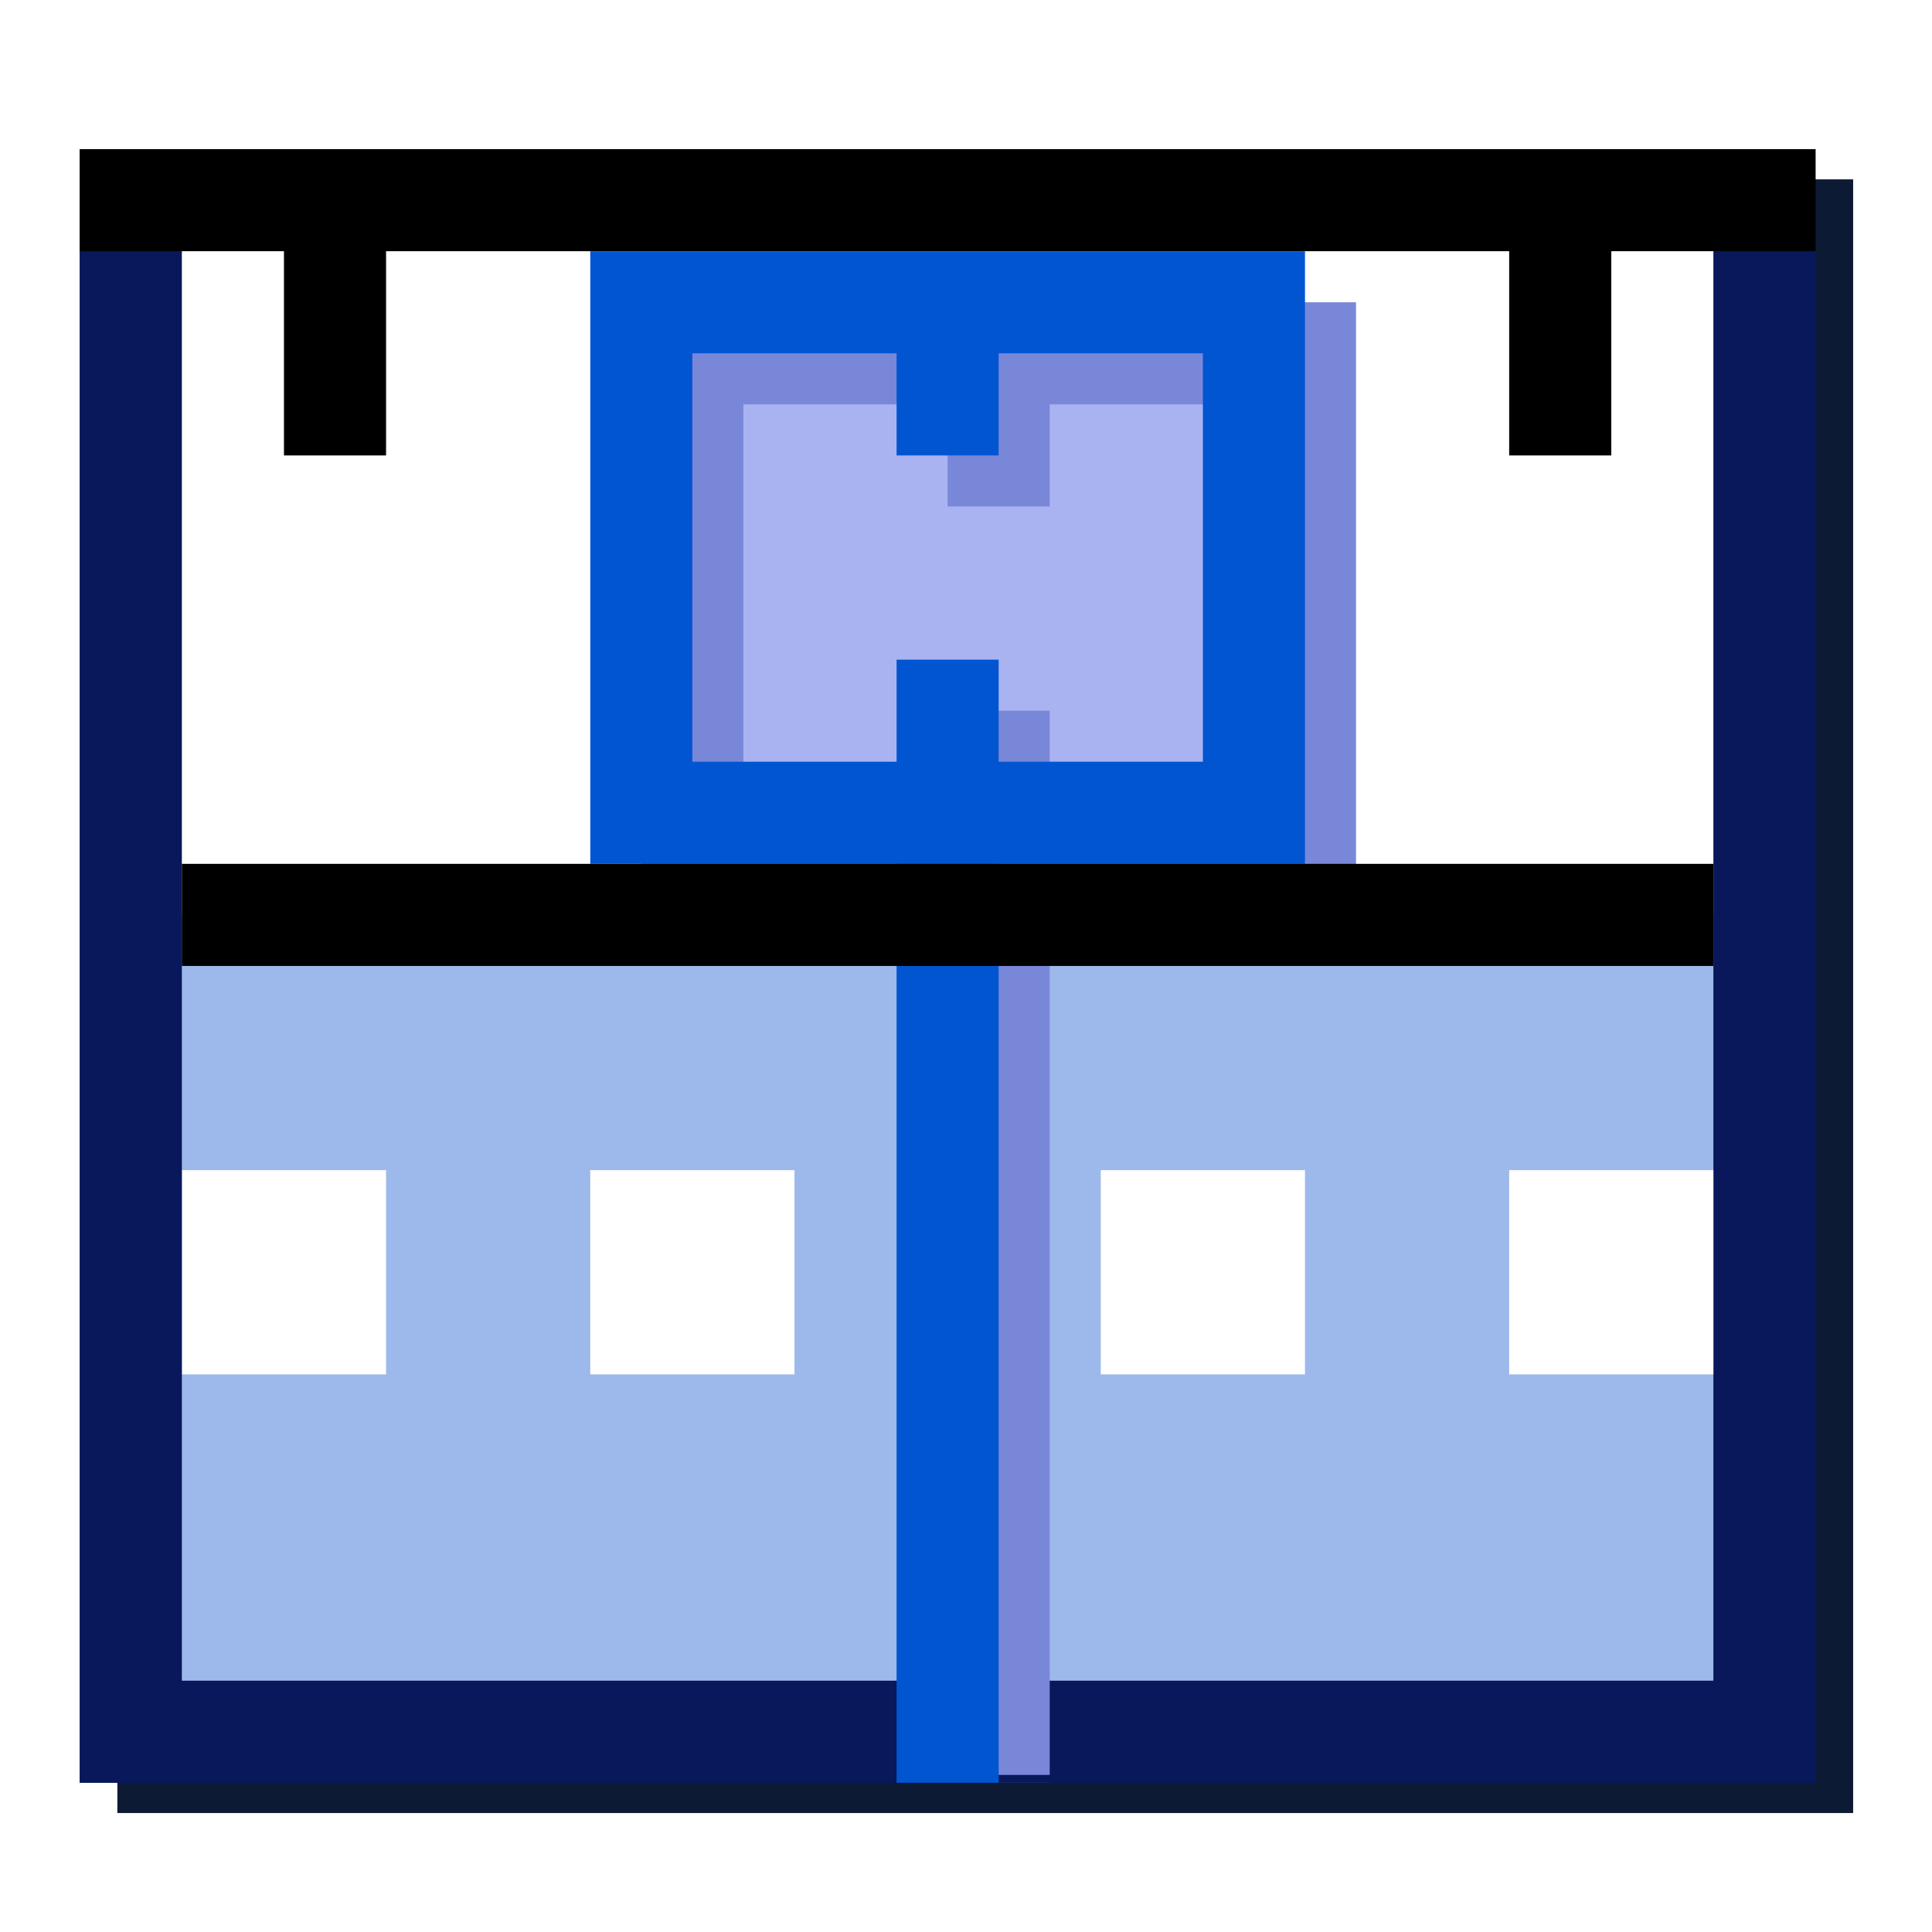 <?xml version="1.0" encoding="UTF-8" standalone="no"?>
<svg
   inkscape:export-ydpi="96"
   inkscape:export-xdpi="96"
   inkscape:export-filename="animation-stage.png"
   sodipodi:docname="animation-stage.svg"
   inkscape:version="1.1.2 (0a00cf5339, 2022-02-04)"
   id="svg8"
   version="1.1"
   viewBox="0 0 256 256"
   height="256"
   width="256"
   xmlns:inkscape="http://www.inkscape.org/namespaces/inkscape"
   xmlns:sodipodi="http://sodipodi.sourceforge.net/DTD/sodipodi-0.dtd"
   xmlns:xlink="http://www.w3.org/1999/xlink"
   xmlns="http://www.w3.org/2000/svg"
   xmlns:svg="http://www.w3.org/2000/svg"
   xmlns:rdf="http://www.w3.org/1999/02/22-rdf-syntax-ns#"
   xmlns:cc="http://creativecommons.org/ns#"
   xmlns:dc="http://purl.org/dc/elements/1.1/">
  <defs
     id="defs2">
    <linearGradient
       inkscape:collect="always"
       id="linearGradient2451">
      <stop
         style="stop-color:#b6d5ea;stop-opacity:1"
         offset="0"
         id="stop2447" />
      <stop
         style="stop-color:#ffffff;stop-opacity:1"
         offset="1"
         id="stop2449" />
    </linearGradient>
    <linearGradient
       x2="819.2"
       x1="-819.2"
       spreadMethod="pad"
       id="gradient0-6"
       gradientUnits="userSpaceOnUse"
       gradientTransform="matrix(0.001,0.004,0.001,-3.1044356e-4,-11.112,-11.792)">
      <stop
         id="stop99-7"
         stop-color="#0066cc"
         offset="0.0" />
      <stop
         id="stop101-5"
         stop-color="#0099ff"
         offset="0.498" />
      <stop
         id="stop103-3"
         stop-color="#ccffff"
         offset="1.0" />
    </linearGradient>
    <linearGradient
       x2="819.2"
       x1="-819.2"
       spreadMethod="pad"
       id="gradient1-5"
       gradientUnits="userSpaceOnUse"
       gradientTransform="matrix(0.001,0.004,0.003,-7.6199999e-4,-6.921,-12.638)">
      <stop
         id="stop106-6"
         stop-color="#0066cc"
         offset="0.0" />
      <stop
         id="stop108-2"
         stop-color="#0099ff"
         offset="0.498" />
      <stop
         id="stop110-9"
         stop-color="#ccffff"
         offset="1.0" />
    </linearGradient>
    <linearGradient
       x2="819.2"
       x1="-819.2"
       spreadMethod="pad"
       id="gradient2-1"
       gradientUnits="userSpaceOnUse"
       gradientTransform="matrix(0.001,0.004,0.003,-7.3377689e-4,-1.347,-13.739)">
      <stop
         id="stop113-2"
         stop-color="#0066cc"
         offset="0.0" />
      <stop
         id="stop115-70"
         stop-color="#0099ff"
         offset="0.498" />
      <stop
         id="stop117-93"
         stop-color="#ccffff"
         offset="1.0" />
    </linearGradient>
    <linearGradient
       x2="819.2"
       x1="-819.2"
       spreadMethod="pad"
       id="gradient3-6"
       gradientUnits="userSpaceOnUse"
       gradientTransform="matrix(0.001,0.004,0.001,-2.822231e-4,2.844,-14.572)">
      <stop
         id="stop120-06"
         stop-color="#0066cc"
         offset="0.0" />
      <stop
         id="stop122-26"
         stop-color="#0099ff"
         offset="0.498" />
      <stop
         id="stop124-1"
         stop-color="#ccffff"
         offset="1.0" />
    </linearGradient>
    <clipPath
       clipPathUnits="userSpaceOnUse"
       id="clipPath1385">
      <path
         id="path1387"
         style="fill:url(#linearGradient1389);fill-opacity:1;stroke:none;stroke-width:1px;stroke-linecap:butt;stroke-linejoin:miter;stroke-opacity:1"
         d="m -22.432,20 v 2.5 0.5 0.5 6.5 0.5 V 33 h 15 v -2.5 -0.5 -6.5 -1 -2 V 20 Z" />
    </clipPath>
    <linearGradient
       inkscape:collect="always"
       xlink:href="#linearGradient2451"
       id="linearGradient1389"
       gradientUnits="userSpaceOnUse"
       gradientTransform="translate(-1.6315e-5)"
       x1="-15.432"
       y1="23.5"
       x2="-15.432"
       y2="29.5" />
    <filter
       inkscape:collect="always"
       style="color-interpolation-filters:sRGB"
       id="filter38134"
       x="-0.17"
       y="-0.082"
       width="1.339"
       height="1.165">
      <feGaussianBlur
         inkscape:collect="always"
         stdDeviation="0.495"
         id="feGaussianBlur38136" />
    </filter>
    <clipPath
       clipPathUnits="userSpaceOnUse"
       id="clipPath75519">
      <path
         id="path75521"
         style="fill:#7987d9;fill-rule:evenodd;stroke-width:15.844;stroke-linecap:round;stroke-linejoin:round;stop-color:#000000"
         d="m -32.432,10 h 17 v 16 h -17 z" />
    </clipPath>
    <filter
       inkscape:collect="always"
       style="color-interpolation-filters:sRGB"
       id="filter76587"
       x="-0.047"
       y="-0.05"
       width="1.093"
       height="1.099">
      <feGaussianBlur
         inkscape:collect="always"
         stdDeviation="4.465"
         id="feGaussianBlur76589" />
    </filter>
  </defs>
  <sodipodi:namedview
     inkscape:snap-global="true"
     inkscape:bbox-paths="false"
     fit-margin-bottom="0"
     fit-margin-right="0"
     fit-margin-left="0"
     fit-margin-top="0"
     inkscape:bbox-nodes="true"
     inkscape:snap-bbox="true"
     inkscape:window-maximized="1"
     inkscape:window-y="0"
     inkscape:window-x="0"
     inkscape:window-height="2043"
     inkscape:window-width="3840"
     units="px"
     showgrid="false"
     inkscape:document-rotation="0"
     inkscape:current-layer="layer1"
     inkscape:document-units="px"
     inkscape:cy="210.01071"
     inkscape:cx="-25.102291"
     inkscape:zoom="2.8284271"
     inkscape:pageshadow="2"
     inkscape:pageopacity="0.0"
     borderopacity="1.0"
     bordercolor="#666666"
     pagecolor="#ffffff"
     id="base"
     inkscape:object-paths="false"
     inkscape:snap-smooth-nodes="true"
     inkscape:snap-others="true"
     inkscape:snap-grids="true"
     showguides="true"
     inkscape:pagecheckerboard="0">
    <inkscape:grid
       originy="0"
       originx="0"
       id="grid1504"
       type="xygrid" />
    <inkscape:grid
       originy="0"
       originx="0"
       spacingy="0.5"
       spacingx="0.5"
       id="grid1507"
       type="xygrid" />
  </sodipodi:namedview>
  <g
     transform="translate(-12.568)"
     id="layer1"
     inkscape:groupmode="layer"
     inkscape:label="Layer 1">
    <path
       id="path76396"
       style="fill:#0d1a33;fill-opacity:1;stroke:none;stroke-width:13.529;stroke-linecap:butt;stroke-linejoin:miter;stroke-opacity:1;filter:url(#filter76587);stroke-miterlimit:4;stroke-dasharray:none"
       d="M 28.119,23.766 V 37.295 240.235 H 258.119 V 30.53 23.766 Z" />
    <g
       id="g75517"
       clip-path="url(#clipPath75519)"
       transform="matrix(13.529,0,0,13.529,461.909,-115.529)">
      <path
         style="fill:#9db9eb;fill-opacity:1;stroke:none;stroke-width:1px;stroke-linecap:butt;stroke-linejoin:miter;stroke-opacity:1"
         d="m -15.932,17.5 v 8 h -16 v -8 z"
         id="path20608"
         sodipodi:nodetypes="ccccc" />
      <path
         style="fill:#ffffff;fill-opacity:1;stroke:none;stroke-width:1px;stroke-linecap:butt;stroke-linejoin:miter;stroke-opacity:1"
         d="m -31.932,10.5 v 7 h 16 v -7 z"
         id="path1252" />
      <path
         style="fill:none;stroke:#000000;stroke-width:1px;stroke-linecap:butt;stroke-linejoin:miter;stroke-opacity:1"
         d="M -29.932,13 V 10.5"
         id="path1125" />
      <path
         style="fill:none;stroke:#000000;stroke-width:1px;stroke-linecap:butt;stroke-linejoin:miter;stroke-opacity:1"
         d="M -17.932,13 V 10.5"
         id="path1127" />
      <path
         style="fill:#aab3f2;fill-opacity:1;stroke:none;stroke-width:1px;stroke-linecap:butt;stroke-linejoin:miter;stroke-opacity:1"
         d="m -26.932,11.5 h 6 v 5 h -6 z"
         id="path38010" />
      <path
         style="fill:#ffffff;fill-opacity:1;stroke:none;stroke-width:1px;stroke-linecap:butt;stroke-linejoin:miter;stroke-opacity:1"
         d="m -31.432,20 h 2 v 2 h -2 z"
         id="path26706" />
      <path
         style="fill:#ffffff;fill-opacity:1;stroke:none;stroke-width:1px;stroke-linecap:butt;stroke-linejoin:miter;stroke-opacity:1"
         d="m -27.432,20 h 2 v 2 h -2 z"
         id="path26706-3" />
      <path
         style="fill:#ffffff;fill-opacity:1;stroke:none;stroke-width:1px;stroke-linecap:butt;stroke-linejoin:miter;stroke-opacity:1"
         d="m -22.432,20 h 2 v 2 h -2 z"
         id="path26706-6" />
      <path
         style="fill:none;stroke:#08185a;stroke-width:1px;stroke-linecap:butt;stroke-linejoin:miter;stroke-opacity:1"
         d="m -31.932,10.5 v 15 h 16 v -15"
         id="path1137" />
      <path
         style="fill:#ffffff;fill-opacity:1;stroke:none;stroke-width:1px;stroke-linecap:butt;stroke-linejoin:miter;stroke-opacity:1"
         d="m -18.432,20 h 2 v 2 h -2 z"
         id="path26706-7" />
      <path
         id="path38132"
         style="color:#000000;fill:#7987d9;fill-opacity:1;-inkscape-stroke:none;filter:url(#filter38134)"
         d="m -26.932,11.5 v 0.5 5.5 h 3 v 9 h 1 v -9 h 3 v -6 z m 1,1 h 2 v 1 h 1 v -1 h 2 v 4 h -2 v -1 h -1 v 1 h -2 z" />
      <path
         id="path1129"
         style="color:#000000;fill:#0255d1;-inkscape-stroke:none"
         d="m -40,11 v 0.5 5.5 h 3 v 9 h 1 v -9 h 3 v -6 z m 1,1 h 2 v 1 h 1 v -1 h 2 v 4 h -2 v -1 h -1 v 1 h -2 z"
         transform="translate(12.568)" />
      <path
         style="fill:none;stroke:#000000;stroke-width:1px;stroke-linecap:butt;stroke-linejoin:miter;stroke-opacity:1"
         d="m -31.432,17.5 h 15"
         id="path1135"
         sodipodi:nodetypes="cc" />
      <path
         style="fill:none;stroke:#000000;stroke-width:1px;stroke-linecap:butt;stroke-linejoin:miter;stroke-opacity:1"
         d="m -32.432,10.5 h 17"
         id="path919"
         sodipodi:nodetypes="cc" />
    </g>
    <g
       id="g75839"
       clip-path="url(#clipPath75519)"
       transform="matrix(13.529,0,0,13.529,461.909,-115.529)">
      <path
         style="fill:#9db9eb;fill-opacity:1;stroke:none;stroke-width:1px;stroke-linecap:butt;stroke-linejoin:miter;stroke-opacity:1"
         d="m -15.932,17.5 v 8 h -16 v -8 z"
         id="path75811"
         sodipodi:nodetypes="ccccc" />
      <path
         style="fill:#ffffff;fill-opacity:1;stroke:none;stroke-width:1px;stroke-linecap:butt;stroke-linejoin:miter;stroke-opacity:1"
         d="m -31.932,10.5 v 7 h 16 v -7 z"
         id="path75813" />
      <path
         style="fill:none;stroke:#000000;stroke-width:1px;stroke-linecap:butt;stroke-linejoin:miter;stroke-opacity:1"
         d="M -29.932,13 V 10.5"
         id="path75815" />
      <path
         style="fill:none;stroke:#000000;stroke-width:1px;stroke-linecap:butt;stroke-linejoin:miter;stroke-opacity:1"
         d="M -17.932,13 V 10.5"
         id="path75817" />
      <path
         style="fill:#aab3f2;fill-opacity:1;stroke:none;stroke-width:1px;stroke-linecap:butt;stroke-linejoin:miter;stroke-opacity:1"
         d="m -26.932,11.5 h 6 v 5 h -6 z"
         id="path75819" />
      <path
         style="fill:#ffffff;fill-opacity:1;stroke:none;stroke-width:1px;stroke-linecap:butt;stroke-linejoin:miter;stroke-opacity:1"
         d="m -31.432,20 h 2 v 2 h -2 z"
         id="path75821" />
      <path
         style="fill:#ffffff;fill-opacity:1;stroke:none;stroke-width:1px;stroke-linecap:butt;stroke-linejoin:miter;stroke-opacity:1"
         d="m -27.432,20 h 2 v 2 h -2 z"
         id="path75823" />
      <path
         style="fill:#ffffff;fill-opacity:1;stroke:none;stroke-width:1px;stroke-linecap:butt;stroke-linejoin:miter;stroke-opacity:1"
         d="m -22.432,20 h 2 v 2 h -2 z"
         id="path75825" />
      <path
         style="fill:none;stroke:#08185a;stroke-width:1px;stroke-linecap:butt;stroke-linejoin:miter;stroke-opacity:1"
         d="m -31.932,10.5 v 15 h 16 v -15"
         id="path75827" />
      <path
         style="fill:#ffffff;fill-opacity:1;stroke:none;stroke-width:1px;stroke-linecap:butt;stroke-linejoin:miter;stroke-opacity:1"
         d="m -18.432,20 h 2 v 2 h -2 z"
         id="path75829" />
      <path
         id="path75831"
         style="color:#000000;fill:#7987d9;fill-opacity:1;-inkscape-stroke:none;filter:url(#filter38134)"
         d="m -26.932,11.5 v 0.5 5.5 h 3 v 8.423 h 1 V 17.5 h 3 v -6 z m 1,1 h 2 v 1 h 1 v -1 h 2 v 4 h -2 v -1 h -1 v 1 h -2 z"
         sodipodi:nodetypes="ccccccccccccccccccccccc" />
      <path
         id="path75833"
         style="color:#000000;fill:#0255d1;-inkscape-stroke:none"
         d="m -40,11 v 0.5 5.5 h 3 v 9 h 1 v -9 h 3 v -6 z m 1,1 h 2 v 1 h 1 v -1 h 2 v 4 h -2 v -1 h -1 v 1 h -2 z"
         transform="translate(12.568)" />
      <path
         style="fill:none;stroke:#000000;stroke-width:1px;stroke-linecap:butt;stroke-linejoin:miter;stroke-opacity:1"
         d="m -31.432,17.5 h 15"
         id="path75835"
         sodipodi:nodetypes="cc" />
      <path
         style="fill:none;stroke:#000000;stroke-width:1px;stroke-linecap:butt;stroke-linejoin:miter;stroke-opacity:1"
         d="m -32.432,10.5 h 17"
         id="path75837"
         sodipodi:nodetypes="cc" />
    </g>
  </g>
</svg>
